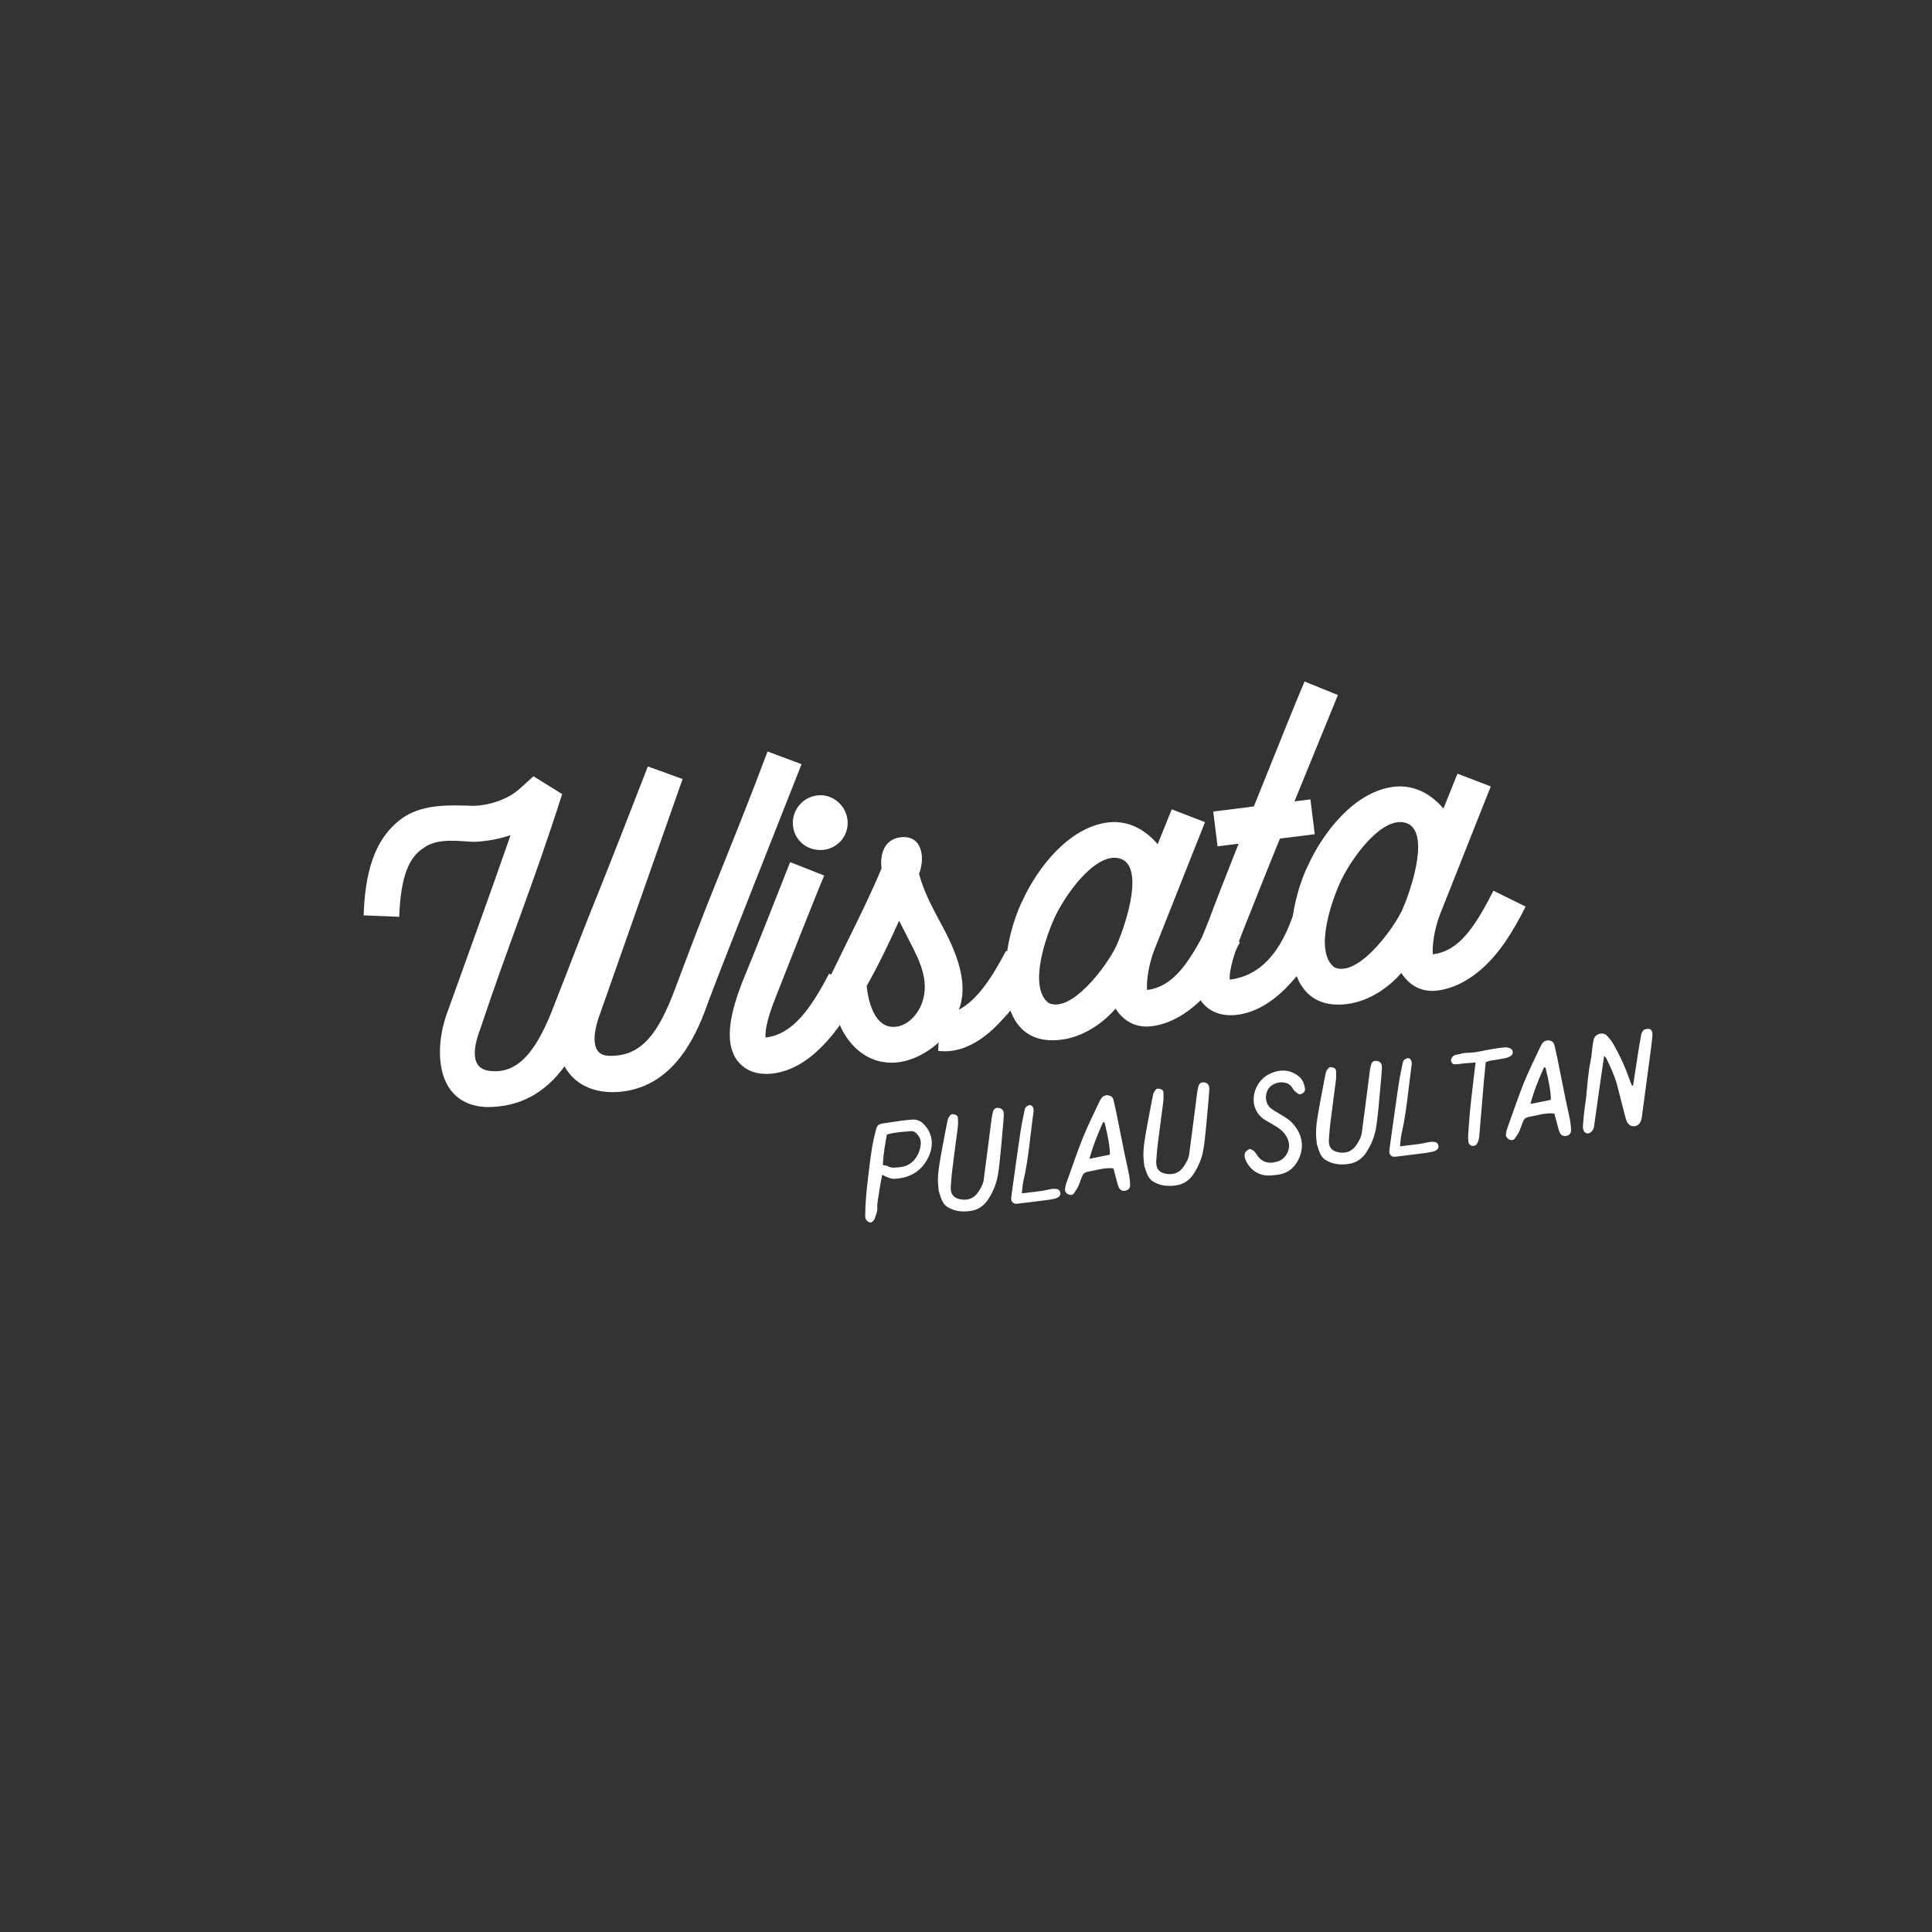 <svg xmlns="http://www.w3.org/2000/svg" xmlns:xlink="http://www.w3.org/1999/xlink" width="1024" zoomAndPan="magnify" viewBox="0 0 768 768" height="1024" preserveAspectRatio="xMidYMid meet" version="1.0"><rect x="0" y="0" width="768" height="768" fill="#333333" stroke="none"/><defs><g/></defs><g fill="#ffffff" fill-opacity="1"><g transform="translate(153.275, 445.365)"><g><path d="M 151.84 -146.637 C 144.594 -127.281 138.32 -111.855 132.512 -97.367 C 126.457 -82.555 119.855 -65.039 115.023 -52.137 C 108.641 -35.23 102.008 -25.031 88.457 -25.684 C 80.203 -26.117 83.449 -37.652 85.215 -42.266 L 118.066 -135.684 L 104.262 -140.695 C 96.727 -121.309 90.738 -105.918 84.934 -91.43 C 78.875 -76.617 72.277 -59.098 67.156 -46.16 C 60.773 -29.258 53.418 -17.797 40.879 -19.746 C 32.516 -21.043 35.867 -31.711 37.637 -36.324 C 48.922 -70.242 58.406 -92.805 70.199 -129.711 L 58.773 -136.777 L 53.512 -132.02 C 48.535 -127.297 40.316 -125.102 35.055 -125.031 C 25.648 -125.32 15.629 -125.824 7.48 -120.711 C -2.25 -114.223 -8.129 -102.652 -8.707 -81.496 L 5.422 -80.918 C 6 -97.391 9.461 -104.852 15.445 -108.523 C 21.105 -112.453 29.504 -110.867 35.379 -110.719 C 39.164 -110.898 44.352 -111.547 49.688 -113.387 C 41.5 -89.812 32.344 -64.656 23.867 -41.051 C 19.035 -25.805 20.906 -6.125 40.047 -5.293 C 53.238 -5.18 63.367 -10.84 71.117 -21.469 C 76.02 -12.711 85.391 -10.367 94.328 -11.48 C 115.957 -14.18 124.355 -36.023 128.25 -47.051 C 133.082 -59.953 140.008 -77.219 145.777 -91.996 L 165.355 -141.59 Z M 151.84 -146.637 "/></g></g></g><g fill="#ffffff" fill-opacity="1"><g transform="translate(295.118, 427.659)"><g><path d="M 41.758 -101.852 C 41 -107.906 35.484 -112.199 29.719 -111.477 C 23.664 -110.723 19.375 -105.207 20.129 -99.152 C 20.887 -93.098 26.363 -89.098 32.418 -89.852 C 38.188 -90.57 42.512 -95.797 41.758 -101.852 Z M 12.184 -0.934 C 26.312 -2.699 38.066 -16.465 47.258 -34.305 L 34.465 -40.617 C 26.895 -26.199 19.898 -16.539 9.23 -15.207 C 9.051 -16.652 9.086 -21.047 13.34 -31.535 C 17.344 -41.699 29.566 -72.805 32.523 -79.613 L 18.973 -84.953 C 16.305 -78.176 4.082 -47.074 -0.211 -36.871 C -4.176 -26.422 -7.855 -13.66 -1.91 -5.91 C 0.18 -3.242 4.398 0.035 12.184 -0.934 Z M 12.184 -0.934 "/></g></g></g><g fill="#ffffff" fill-opacity="1"><g transform="translate(330.002, 423.305)"><g><path d="M 69.898 -45.332 C 63.984 -34.051 58.289 -25.727 51.148 -21.906 C 55.801 -33.906 48.449 -48.219 43.152 -57.809 C 40.09 -63.574 36.992 -69.629 35.336 -75.867 C 37.969 -82.93 36.312 -91.508 27.949 -90.465 C 21.027 -89.602 19.801 -83.004 20.414 -78.102 C 13.672 -61.742 2.711 -41.629 -5.293 -23.645 L 2.562 -19.355 C 6.059 -7.785 15.281 0.434 27.105 -1.039 C 32.871 -1.762 38.641 -4.824 43.109 -8.895 L 42.93 -5.652 C 42.93 -5.652 43.543 -5.434 43.832 -5.473 C 53.598 -4.641 62.176 -10.984 68.344 -17.902 C 74.328 -23.922 78.652 -31.488 82.691 -39.02 Z M 37.094 -26.594 C 35.797 -20.574 30.172 -14.016 23.574 -15.242 C 15.465 -16.867 14.531 -31.391 14.531 -31.391 C 19.328 -39.898 23.508 -48.617 27.402 -57.305 L 30.5 -51.25 C 34.395 -43.535 39.223 -35.352 37.094 -26.594 Z M 37.094 -26.594 "/></g></g></g><g fill="#ffffff" fill-opacity="1"><g transform="translate(400.058, 414.56)"><g><path d="M 80.023 -46.301 C 72.488 -31.598 66.324 -22.336 55.945 -21.039 C 55.621 -23.637 56.234 -30.449 58.902 -37.223 L 78.949 -87.754 L 65.723 -92.836 L 60.133 -78.961 C 54.297 -85.848 47.23 -88.48 40.312 -87.617 C 24.742 -85.672 12.41 -69.492 6.641 -57.055 C -2.984 -37.992 -7.027 2.34 21.809 -1.258 C 30.457 -2.336 38.281 -7.707 43.398 -13.617 C 46.68 -8.461 51.688 -5.867 57.742 -6.621 C 64.375 -7.449 70.973 -10.91 77.246 -16.965 C 81.93 -21.648 86.473 -27.488 92.82 -39.992 Z M 16.762 -15.855 C 8.328 -22.418 16.227 -43.609 19.473 -50.457 C 24.844 -61.379 37.211 -77.273 46.258 -72.836 C 55.051 -68.078 46.324 -44.145 43.547 -38.234 C 39.582 -30.125 25.773 -11.711 16.762 -15.855 Z M 16.762 -15.855 "/></g></g></g><g fill="#ffffff" fill-opacity="1"><g transform="translate(479.917, 404.591)"><g><path d="M 38.66 -133.68 C 35.703 -126.867 27.449 -106.215 18.504 -84.016 L 2.355 -82 L 4.086 -68.156 L 12.445 -69.203 C 7.543 -56.875 3.109 -45.488 0.477 -38.422 C -2.23 -31.934 -4.898 -25.16 -5.477 -18.059 C -5.875 -7.172 0.902 0.18 11.859 -1.188 C 25.988 -2.953 37.742 -16.719 46.973 -34.27 L 34.141 -40.867 C 30.68 -31.066 24.223 -17.082 8.941 -15.172 C 8.691 -17.191 9.266 -21.949 13.703 -33.34 C 17.055 -41.664 22.824 -56.441 28.883 -71.254 L 42.723 -72.98 L 40.996 -86.824 L 34.652 -86.031 L 51.926 -128.309 Z M 38.66 -133.68 "/></g></g></g><g fill="#ffffff" fill-opacity="1"><g transform="translate(513.648, 400.381)"><g><path d="M 80.023 -46.301 C 72.488 -31.598 66.324 -22.336 55.945 -21.039 C 55.621 -23.637 56.234 -30.449 58.902 -37.223 L 78.949 -87.754 L 65.723 -92.836 L 60.133 -78.961 C 54.297 -85.848 47.23 -88.48 40.312 -87.617 C 24.742 -85.672 12.41 -69.492 6.641 -57.055 C -2.984 -37.992 -7.027 2.34 21.809 -1.258 C 30.457 -2.336 38.281 -7.707 43.398 -13.617 C 46.68 -8.461 51.688 -5.867 57.742 -6.621 C 64.375 -7.449 70.973 -10.91 77.246 -16.965 C 81.93 -21.648 86.473 -27.488 92.82 -39.992 Z M 16.762 -15.855 C 8.328 -22.418 16.227 -43.609 19.473 -50.457 C 24.844 -61.379 37.211 -77.273 46.258 -72.836 C 55.051 -68.078 46.324 -44.145 43.547 -38.234 C 39.582 -30.125 25.773 -11.711 16.762 -15.855 Z M 16.762 -15.855 "/></g></g></g><g fill="#ffffff" fill-opacity="1"><g transform="translate(344.236, 486.215)"><g><path d="M 8.664 -18.191 C 9.48 -17.902 10.305 -17.559 11.137 -17.609 C 16.961 -17.832 21.566 -20.242 24.383 -25.387 C 26.625 -29.348 27.293 -34.727 23.18 -39.121 C 21.891 -40.52 20.465 -41.234 18.629 -41.176 C 17.023 -41.086 15.379 -40.883 13.785 -40.684 C 11.59 -40.41 9.359 -39.965 7.109 -39.688 C 5.188 -39.449 4.41 -38.961 3.969 -37.121 C 3.332 -34.645 2.754 -32.121 2.348 -29.562 C 1.691 -25.41 1.203 -21.277 0.719 -17.094 C 0.172 -12.508 -0.254 -7.887 -0.301 -3.309 C -0.34 -2.301 -0.227 -1.367 0.695 -0.699 C 1.316 -0.164 2.105 -0.094 2.648 -0.664 C 2.945 -0.98 3.293 -1.301 3.418 -1.652 C 3.949 -3.223 4.664 -4.648 4.504 -6.359 C 4.457 -7.188 4.57 -8.094 4.688 -8.945 C 5.023 -11.16 5.418 -13.383 5.754 -15.602 C 5.945 -16.738 6.195 -17.887 6.469 -19.258 C 7.363 -18.812 7.973 -18.387 8.664 -18.191 Z M 8.285 -35.148 C 10.09 -35.875 11.922 -35.938 13.727 -36.215 C 14.66 -36.332 15.664 -36.344 16.598 -36.461 C 17.805 -36.613 18.957 -36.754 19.91 -35.812 C 21.051 -34.73 21.824 -33.434 21.801 -31.812 C 21.66 -27.559 18.789 -22.852 13.844 -22.293 C 12.023 -22.121 10.238 -21.68 8.551 -22.695 C 8.125 -22.977 7.523 -22.902 6.719 -23.078 C 6.859 -27.336 7.602 -31.219 8.285 -35.148 Z M 8.285 -35.148 "/></g></g></g><g fill="#ffffff" fill-opacity="1"><g transform="translate(372.891, 482.652)"><g><path d="M 0.426 -8.695 C 1.137 -6.551 1.648 -4.219 3.652 -2.906 C 6.738 -0.949 10.219 -0.77 13.594 -1.41 C 16.102 -1.891 18.305 -3.445 19.809 -5.695 C 21.965 -8.977 23.414 -12.555 23.934 -16.469 C 24.285 -18.574 24.465 -20.715 24.699 -22.863 C 25.086 -26.477 25.363 -30.082 25.695 -33.691 C 25.867 -35.441 25.992 -37.129 26.109 -38.871 C 26.156 -39.379 26.145 -39.934 26.082 -40.43 C 25.883 -41.574 25.027 -42.191 23.738 -42.254 C 22.895 -42.316 22.125 -41.777 21.855 -40.797 C 21.621 -39.984 21.449 -39.129 21.332 -38.277 C 20.645 -33.062 20.008 -27.855 19.32 -22.641 C 18.965 -19.641 18.496 -16.684 18.145 -13.684 C 17.879 -11.812 16.957 -10.246 15.918 -8.727 C 14.223 -6.227 11.82 -5.371 8.91 -5.902 C 6.227 -6.406 4.988 -7.867 5.035 -10.605 C 5.16 -12.738 5.344 -14.879 5.578 -17.027 C 6.293 -22.914 7.129 -28.762 7.852 -34.594 C 7.984 -35.781 7.949 -36.949 7.91 -38.168 C 7.883 -38.836 7.539 -39.352 6.848 -39.543 C 6.039 -39.777 5.344 -39.969 4.77 -39.227 C 4.383 -38.734 4.004 -38.188 3.855 -37.609 C 3.461 -35.832 3.133 -34.008 2.793 -32.238 C 2.023 -28.125 1.195 -24.012 0.543 -19.859 C 0.023 -16.84 -0.25 -13.684 0.129 -10.609 C 0.211 -9.949 0.184 -9.277 0.426 -8.695 Z M 0.426 -8.695 "/></g></g></g><g fill="#ffffff" fill-opacity="1"><g transform="translate(403.084, 478.898)"><g><path d="M 3.664 -9.098 C 5.816 -18.23 6.441 -27.562 7.746 -36.812 C 7.812 -37.152 7.777 -37.43 7.793 -37.766 C 7.73 -38.703 7.258 -39.371 6.621 -39.57 C 5.934 -39.707 4.883 -39.188 4.473 -38.465 C 4.34 -38.172 4.211 -37.875 4.195 -37.539 C 3.605 -34.68 3.008 -31.871 2.578 -29.031 C 1.34 -20.625 0.152 -12.227 -0.98 -3.836 C -1.07 -3.211 -1.156 -2.586 -1.074 -1.93 C -0.973 -1.105 -0.102 -0.379 0.734 -0.371 C 1.18 -0.371 1.621 -0.426 2.004 -0.473 L 11.941 -1.707 C 13.094 -1.852 14.301 -2 15.441 -2.254 C 16.047 -2.328 16.691 -2.52 17.266 -2.816 C 17.945 -3.18 18.496 -3.691 18.441 -4.578 C 18.324 -5.512 17.789 -6.227 16.781 -6.27 C 15.875 -6.379 14.883 -6.309 13.961 -6.086 C 10.504 -5.207 7.004 -5.109 3.117 -4.512 C 3.332 -6.379 3.383 -7.781 3.664 -9.098 Z M 3.664 -9.098 "/></g></g></g><g fill="#ffffff" fill-opacity="1"><g transform="translate(426.47, 475.991)"><g><path d="M 16.129 -11.539 L 17.785 -5.391 C 17.953 -4.91 18.078 -4.367 18.305 -3.891 C 18.879 -2.848 19.703 -2.504 20.691 -2.629 C 21.945 -2.84 22.703 -3.492 22.766 -4.781 C 22.766 -6.121 22.59 -7.547 22.363 -8.914 C 21.988 -11.039 21.453 -13.094 21.023 -15.215 C 20.59 -17.336 20.113 -19.395 19.734 -21.52 C 18.895 -25.598 18.102 -29.734 17.262 -33.812 C 16.938 -35.5 16.508 -37.176 16.133 -38.855 C 15.668 -40.805 12.941 -41.191 11.664 -39.809 C 11.176 -39.246 10.812 -38.586 10.457 -37.871 C 8.258 -33.141 5.887 -28.441 3.926 -23.57 C 1.547 -17.586 -0.48 -11.48 -2.68 -5.41 C -2.926 -4.711 -3.051 -3.914 -3.129 -3.18 C -3.176 -2.227 -2.461 -1.422 -1.477 -1.098 C -0.66 -0.809 0.09 -1.07 0.508 -1.734 C 1.215 -2.773 1.973 -3.867 2.438 -5.043 C 4.57 -10.77 3.648 -9.652 9.566 -10.945 C 11.625 -11.426 13.754 -11.801 16.129 -11.539 Z M 6.617 -15.375 C 8.027 -20.621 9.953 -25.32 12.051 -29.988 C 12.344 -29.855 12.633 -29.781 12.645 -29.672 C 14.062 -24.105 14.828 -19.293 14.723 -16.996 C 12.172 -16.453 9.555 -15.961 6.617 -15.375 Z M 6.617 -15.375 "/></g></g></g><g fill="#ffffff" fill-opacity="1"><g transform="translate(454.576, 472.496)"><g><path d="M 0.426 -8.695 C 1.137 -6.551 1.648 -4.219 3.652 -2.906 C 6.738 -0.949 10.219 -0.77 13.594 -1.41 C 16.102 -1.891 18.305 -3.445 19.809 -5.695 C 21.965 -8.977 23.414 -12.555 23.934 -16.469 C 24.285 -18.574 24.465 -20.715 24.699 -22.863 C 25.086 -26.477 25.363 -30.082 25.695 -33.691 C 25.867 -35.441 25.992 -37.129 26.109 -38.871 C 26.156 -39.379 26.145 -39.934 26.082 -40.43 C 25.883 -41.574 25.027 -42.191 23.738 -42.254 C 22.895 -42.316 22.125 -41.777 21.855 -40.797 C 21.621 -39.984 21.449 -39.129 21.332 -38.277 C 20.645 -33.062 20.008 -27.855 19.32 -22.641 C 18.965 -19.641 18.496 -16.684 18.145 -13.684 C 17.879 -11.812 16.957 -10.246 15.918 -8.727 C 14.223 -6.227 11.82 -5.371 8.91 -5.902 C 6.227 -6.406 4.988 -7.867 5.035 -10.605 C 5.16 -12.738 5.344 -14.879 5.578 -17.027 C 6.293 -22.914 7.129 -28.762 7.852 -34.594 C 7.984 -35.781 7.949 -36.949 7.91 -38.168 C 7.883 -38.836 7.539 -39.352 6.848 -39.543 C 6.039 -39.777 5.344 -39.969 4.77 -39.227 C 4.383 -38.734 4.004 -38.188 3.855 -37.609 C 3.461 -35.832 3.133 -34.008 2.793 -32.238 C 2.023 -28.125 1.195 -24.012 0.543 -19.859 C 0.023 -16.84 -0.25 -13.684 0.129 -10.609 C 0.211 -9.949 0.184 -9.277 0.426 -8.695 Z M 0.426 -8.695 "/></g></g></g><g fill="#ffffff" fill-opacity="1"><g transform="translate(484.769, 468.743)"><g/></g></g><g fill="#ffffff" fill-opacity="1"><g transform="translate(496.626, 467.268)"><g><path d="M -1.832 -8.469 C -1.992 -7.5 -1.711 -6.59 -1.266 -5.695 C 0.613 -1.805 4.398 0.402 8.695 -0.023 C 9.523 -0.07 10.402 -0.18 11.227 -0.281 C 15.508 -0.812 18.367 -3.398 19.906 -7.156 C 21.836 -11.801 20.898 -16.203 17.738 -20.102 C 16.148 -22.133 13.992 -23.316 11.887 -24.559 C 10.68 -25.301 9.426 -25.98 8.367 -26.852 C 5.73 -29.258 6.09 -33.984 9.082 -35.918 C 11.609 -37.57 15.734 -37.582 17.281 -34.539 C 17.652 -33.805 18.391 -33.227 19.07 -32.699 C 19.57 -32.262 20.203 -32.117 20.883 -32.48 C 21.664 -32.91 22.305 -33.602 22.133 -34.531 C 21.785 -36.438 21.23 -38.207 19.5 -39.555 C 15.758 -42.324 11.922 -42.234 7.973 -40.352 C 1.293 -37.125 -1.148 -26.73 6.23 -22.07 C 7.68 -21.191 9.18 -20.32 10.684 -19.449 C 12.734 -18.195 14.441 -16.57 15.34 -14.285 C 16.777 -10.781 14.691 -6.508 11.078 -5.504 C 7.312 -4.422 4.684 -5.375 2.586 -8.797 C 2.031 -9.676 1.344 -10.258 0.137 -10.555 C -0.805 -10.047 -1.688 -9.547 -1.832 -8.469 Z M -1.832 -8.469 "/></g></g></g><g fill="#ffffff" fill-opacity="1"><g transform="translate(523.196, 463.965)"><g><path d="M 0.426 -8.695 C 1.137 -6.551 1.648 -4.219 3.652 -2.906 C 6.738 -0.949 10.219 -0.77 13.594 -1.41 C 16.102 -1.891 18.305 -3.445 19.809 -5.695 C 21.965 -8.977 23.414 -12.555 23.934 -16.469 C 24.285 -18.574 24.465 -20.715 24.699 -22.863 C 25.086 -26.477 25.363 -30.082 25.695 -33.691 C 25.867 -35.441 25.992 -37.129 26.109 -38.871 C 26.156 -39.379 26.145 -39.934 26.082 -40.43 C 25.883 -41.574 25.027 -42.191 23.738 -42.254 C 22.895 -42.316 22.125 -41.777 21.855 -40.797 C 21.621 -39.984 21.449 -39.129 21.332 -38.277 C 20.645 -33.062 20.008 -27.855 19.32 -22.641 C 18.965 -19.641 18.496 -16.684 18.145 -13.684 C 17.879 -11.812 16.957 -10.246 15.918 -8.727 C 14.223 -6.227 11.82 -5.371 8.91 -5.902 C 6.227 -6.406 4.988 -7.867 5.035 -10.605 C 5.16 -12.738 5.344 -14.879 5.578 -17.027 C 6.293 -22.914 7.129 -28.762 7.852 -34.594 C 7.984 -35.781 7.949 -36.949 7.91 -38.168 C 7.883 -38.836 7.539 -39.352 6.848 -39.543 C 6.039 -39.777 5.344 -39.969 4.77 -39.227 C 4.383 -38.734 4.004 -38.188 3.855 -37.609 C 3.461 -35.832 3.133 -34.008 2.793 -32.238 C 2.023 -28.125 1.195 -24.012 0.543 -19.859 C 0.023 -16.84 -0.25 -13.684 0.129 -10.609 C 0.211 -9.949 0.184 -9.277 0.426 -8.695 Z M 0.426 -8.695 "/></g></g></g><g fill="#ffffff" fill-opacity="1"><g transform="translate(553.388, 460.211)"><g><path d="M 3.664 -9.098 C 5.816 -18.23 6.441 -27.562 7.746 -36.812 C 7.812 -37.152 7.777 -37.43 7.793 -37.766 C 7.73 -38.703 7.258 -39.371 6.621 -39.57 C 5.934 -39.707 4.883 -39.188 4.473 -38.465 C 4.34 -38.172 4.211 -37.875 4.195 -37.539 C 3.605 -34.68 3.008 -31.871 2.578 -29.031 C 1.34 -20.625 0.152 -12.227 -0.98 -3.836 C -1.07 -3.211 -1.156 -2.586 -1.074 -1.93 C -0.973 -1.105 -0.102 -0.379 0.734 -0.371 C 1.18 -0.371 1.621 -0.426 2.004 -0.473 L 11.941 -1.707 C 13.094 -1.852 14.301 -2 15.441 -2.254 C 16.047 -2.328 16.691 -2.52 17.266 -2.816 C 17.945 -3.18 18.496 -3.691 18.441 -4.578 C 18.324 -5.512 17.789 -6.227 16.781 -6.27 C 15.875 -6.379 14.883 -6.309 13.961 -6.086 C 10.504 -5.207 7.004 -5.109 3.117 -4.512 C 3.332 -6.379 3.383 -7.781 3.664 -9.098 Z M 3.664 -9.098 "/></g></g></g><g fill="#ffffff" fill-opacity="1"><g transform="translate(576.774, 457.304)"><g><path d="M 9.414 -31.891 C 8.836 -26.688 8.145 -21.473 7.629 -16.223 C 7.281 -12.723 7.059 -9.129 6.824 -5.645 C 6.809 -4.859 6.844 -4.141 6.941 -3.371 C 7.09 -2.609 7.5 -1.992 8.359 -1.82 C 9.164 -1.641 9.957 -1.961 10.324 -2.621 C 10.777 -3.457 11.16 -4.398 11.215 -5.297 C 11.902 -12.797 12.477 -20.285 13.105 -27.777 C 13.352 -30.262 13.617 -32.633 13.816 -35.059 C 14.621 -35.324 15.25 -35.625 15.855 -35.699 C 17.652 -36.035 19.473 -36.207 21.262 -36.598 C 22.188 -36.766 23.148 -37.109 23.918 -37.652 C 24.941 -38.391 24.73 -40.094 23.559 -40.562 C 22.906 -40.871 22.109 -40.992 21.391 -40.961 C 19.68 -40.805 17.977 -40.594 16.289 -40.27 C 13.121 -39.766 10.059 -38.828 6.77 -38.809 C 5.207 -38.836 3.602 -38.301 2.023 -37.996 C 1.207 -37.836 0.641 -37.434 0.285 -36.719 C -0.348 -35.527 0.324 -34.16 1.656 -34.215 C 2.824 -34.246 4.023 -34.453 5.176 -34.598 C 6.555 -34.711 7.941 -34.773 9.816 -34.949 C 9.594 -33.586 9.531 -32.738 9.414 -31.891 Z M 9.414 -31.891 "/></g></g></g><g fill="#ffffff" fill-opacity="1"><g transform="translate(601.752, 454.199)"><g><path d="M 16.129 -11.539 L 17.785 -5.391 C 17.953 -4.91 18.078 -4.367 18.305 -3.891 C 18.879 -2.848 19.703 -2.504 20.691 -2.629 C 21.945 -2.84 22.703 -3.492 22.766 -4.781 C 22.766 -6.121 22.59 -7.547 22.363 -8.914 C 21.988 -11.039 21.453 -13.094 21.023 -15.215 C 20.59 -17.336 20.113 -19.395 19.734 -21.52 C 18.895 -25.598 18.102 -29.734 17.262 -33.812 C 16.938 -35.5 16.508 -37.176 16.133 -38.855 C 15.668 -40.805 12.941 -41.191 11.664 -39.809 C 11.176 -39.246 10.812 -38.586 10.457 -37.871 C 8.258 -33.141 5.887 -28.441 3.926 -23.57 C 1.547 -17.586 -0.48 -11.48 -2.68 -5.41 C -2.926 -4.711 -3.051 -3.914 -3.129 -3.18 C -3.176 -2.227 -2.461 -1.422 -1.477 -1.098 C -0.66 -0.809 0.09 -1.07 0.508 -1.734 C 1.215 -2.773 1.973 -3.867 2.438 -5.043 C 4.57 -10.77 3.648 -9.652 9.566 -10.945 C 11.625 -11.426 13.754 -11.801 16.129 -11.539 Z M 6.617 -15.375 C 8.027 -20.621 9.953 -25.32 12.051 -29.988 C 12.344 -29.855 12.633 -29.781 12.645 -29.672 C 14.062 -24.105 14.828 -19.293 14.723 -16.996 C 12.172 -16.453 9.555 -15.961 6.617 -15.375 Z M 6.617 -15.375 "/></g></g></g><g fill="#ffffff" fill-opacity="1"><g transform="translate(629.858, 450.704)"><g><path d="M 18.863 -19.125 C 18.609 -19.82 18.301 -20.508 18.047 -21.199 C 16.301 -26.277 14.074 -31.188 11.379 -35.812 C 10.738 -36.961 9.895 -37.914 9.043 -38.922 C 7.48 -40.734 4.145 -39.766 3.656 -37.418 C 3.484 -36.559 3.312 -35.703 3.195 -34.852 C 2.98 -32.984 2.836 -31.016 2.457 -29.129 C 1.445 -24.266 1.109 -19.316 0.66 -14.41 C 0.508 -12.941 0.191 -11.453 0.039 -9.984 C -0.234 -7.719 -0.457 -5.461 -0.621 -3.211 C -0.711 -2.586 -0.574 -1.934 -0.336 -1.352 C 0.027 -0.227 1.305 0.172 2.285 -0.453 C 2.801 -0.793 3.234 -1.352 3.5 -1.887 C 3.809 -2.535 3.879 -3.324 3.957 -4.059 L 6.629 -22.902 C 7.031 -25.516 7.43 -28.129 7.801 -30.965 C 8.188 -30.566 8.488 -30.379 8.633 -30.121 C 10.297 -26.59 11.957 -23.117 12.98 -19.344 C 14.031 -15.402 14.969 -11.449 16.016 -7.512 C 16.254 -6.48 16.555 -5.402 17.062 -4.461 C 18.324 -2.391 21.207 -2.523 22.266 -4.773 C 22.574 -5.426 22.758 -6.176 22.836 -6.91 C 24.062 -15.871 25.242 -24.77 26.414 -33.723 C 26.676 -35.652 26.883 -37.574 27.035 -39.488 C 27.051 -40.27 26.844 -41.023 26.172 -41.5 C 25.625 -41.875 24.078 -41.742 23.426 -41.156 C 23.035 -40.719 22.672 -40.059 22.574 -39.492 C 22.066 -36.863 21.617 -34.188 21.219 -31.574 C 20.562 -27.422 19.965 -23.277 19.309 -19.125 C 19.191 -19.168 19.027 -19.148 18.863 -19.125 Z M 18.863 -19.125 "/></g></g></g></svg>